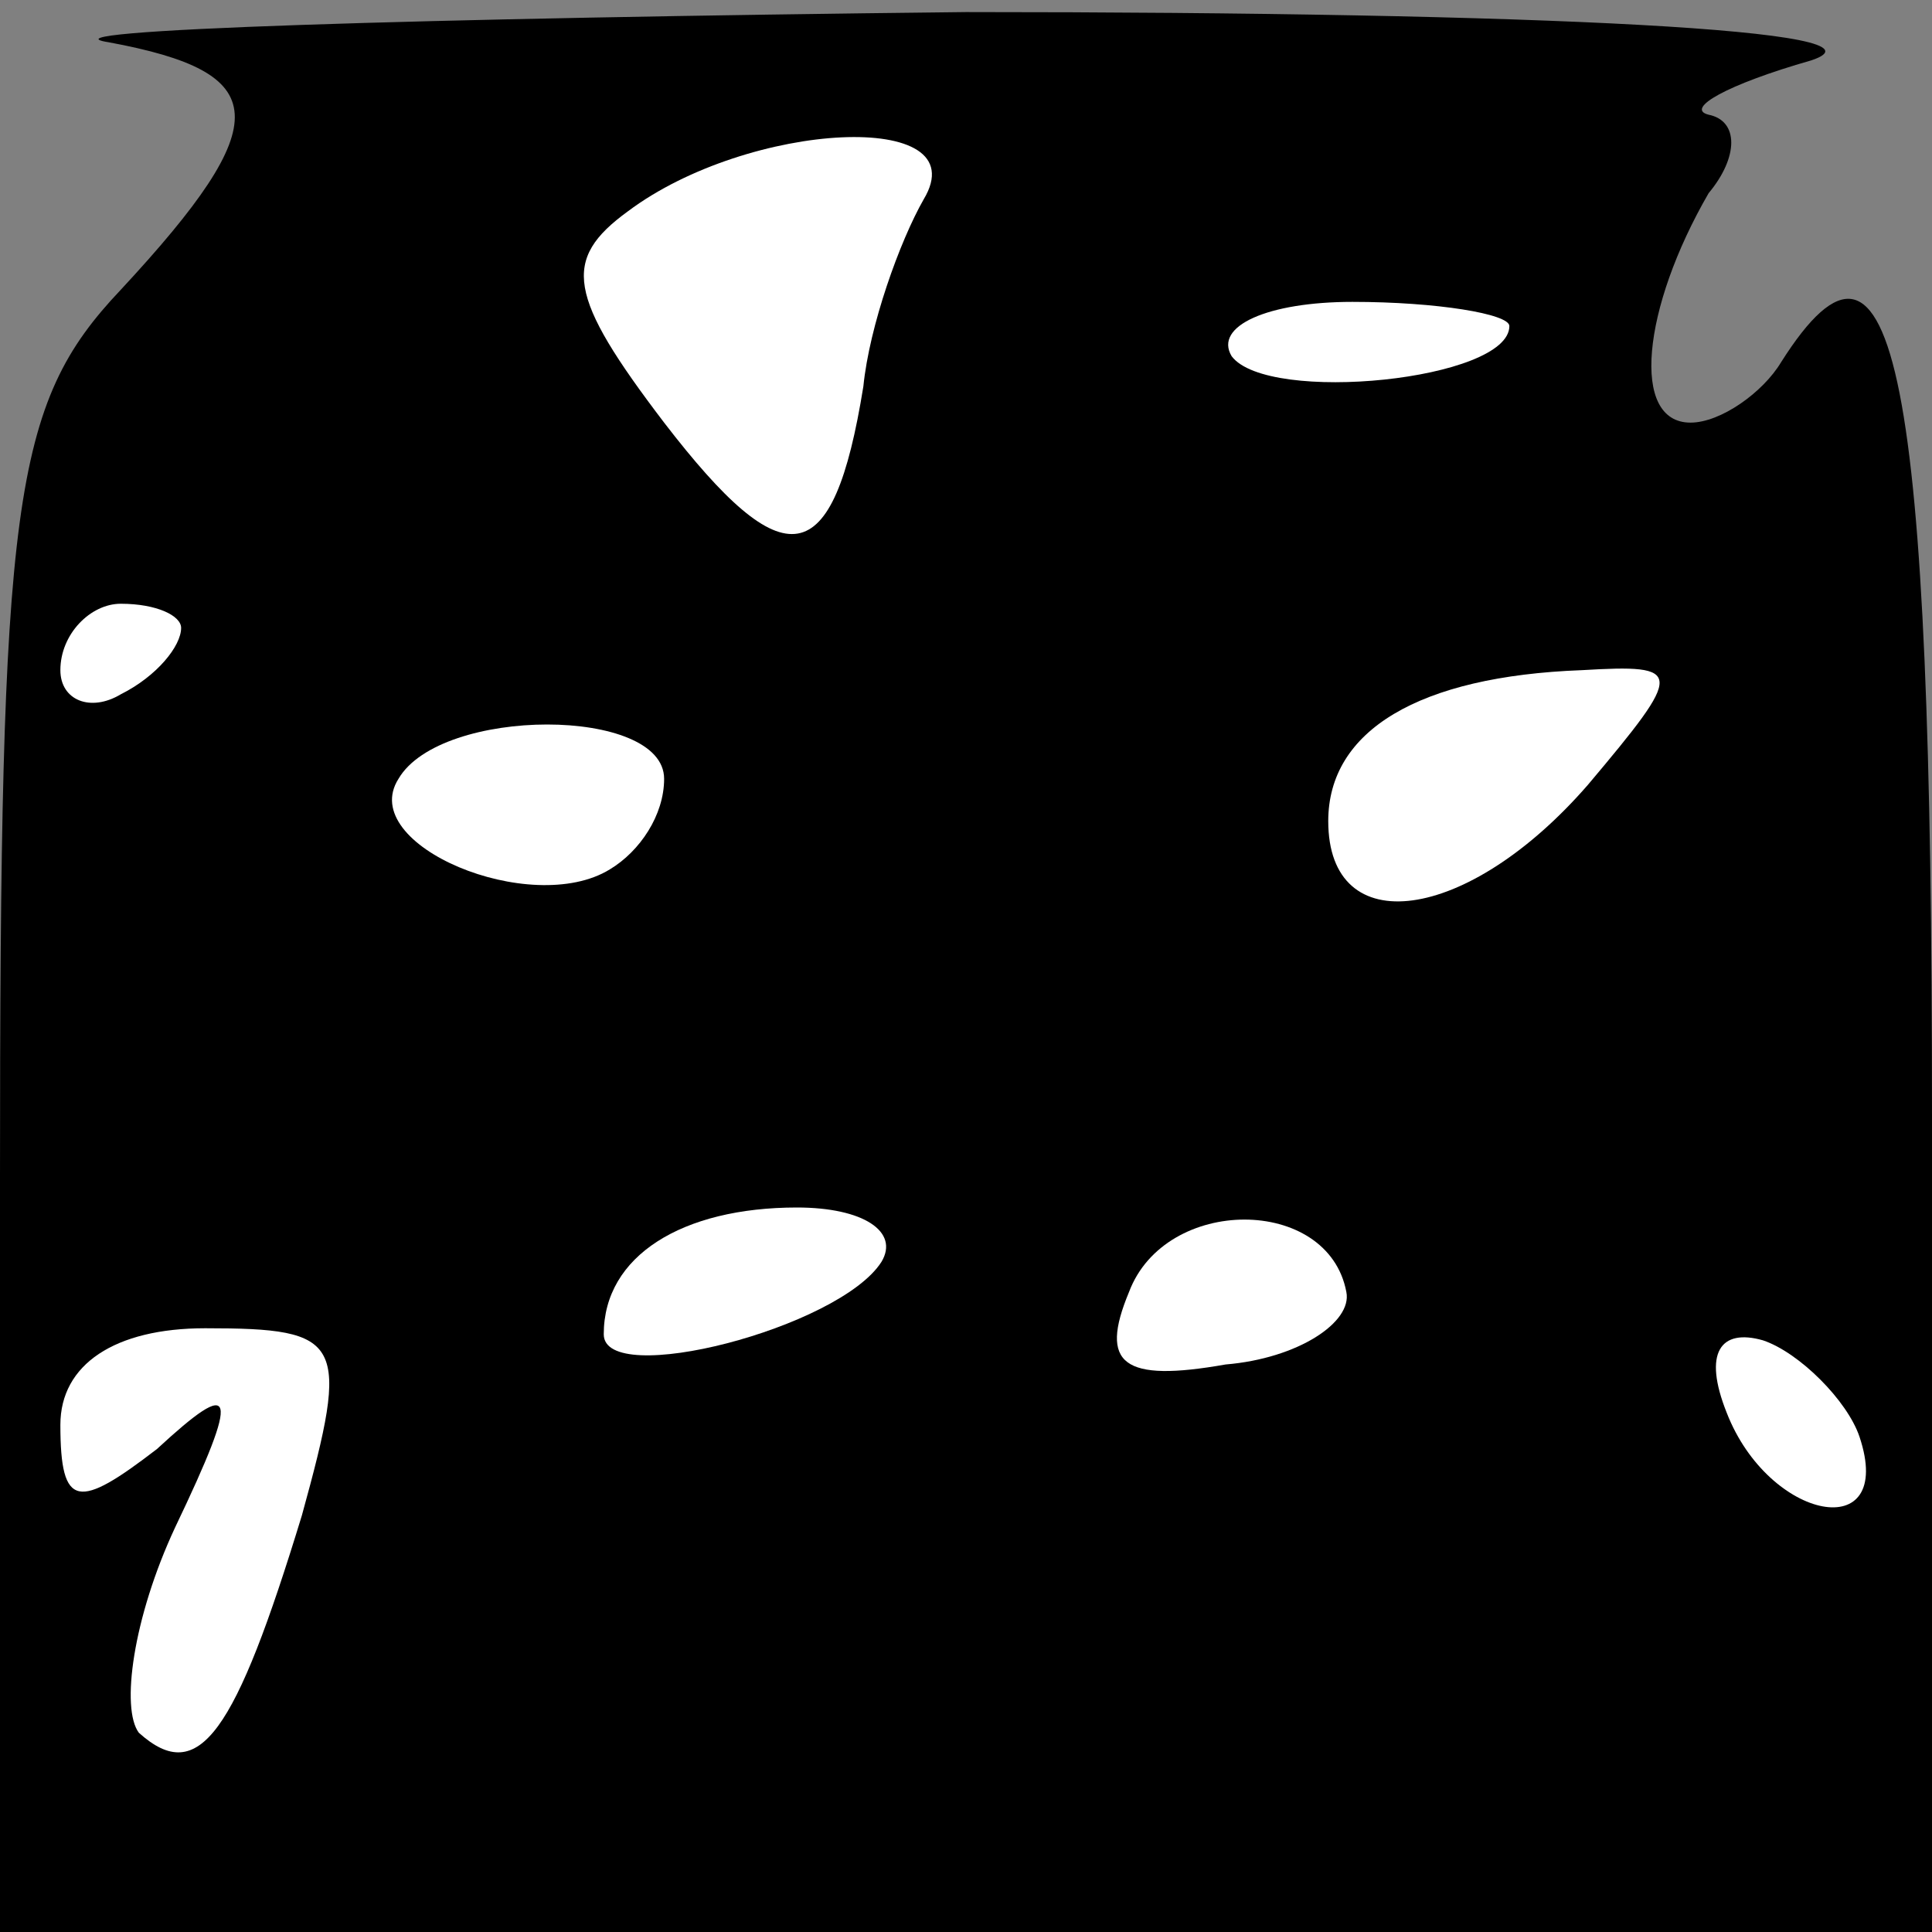 <?xml version="1.0" standalone="no"?>
<!DOCTYPE svg PUBLIC "-//W3C//DTD SVG 20010904//EN"
 "http://www.w3.org/TR/2001/REC-SVG-20010904/DTD/svg10.dtd">
<svg version="1.0" xmlns="http://www.w3.org/2000/svg"
 width="32pt" height="32pt" viewBox="0 0 32 32"
 preserveAspectRatio="xMidYMid meet">
<rect x="0" y="0" width="32" height="32" fill="#808080" stroke="none"/>
<g transform="translate(0,32) scale(0.1,-0.1)"
fill="#000000" stroke="none">
<path fill="#000000" stroke="none" d="M18 313 c27 -5 28 -13 2 -41 -18 -19
-20 -35 -20 -147 l0 -125 160 0 160 0 0 135 c0 123 -6 155 -25 125 -3 -5 -10
-10 -15 -10 -10 0 -8 19 3 38 5 6 5 12 0 13 -4 1 3 5 17 9 15 5 -44 8 -140 8
-91 -1 -155 -3 -142 -5z"/>
<path fill="#ffffff" stroke="none" d="M153 287 c-4 -7 -9 -21 -10 -31 -5 -31
-13 -32 -33 -6 -16 21 -17 27 -6 35 20 15 58 17 49 2z"/>
<path fill="#ffffff" stroke="none" d="M250 266 c0 -9 -40 -13 -46 -5 -3 5 6
9 20 9 14 0 26 -2 26 -4z"/>
<path fill="#ffffff" stroke="none" d="M30 216 c0 -3 -4 -8 -10 -11 -5 -3 -10
-1 -10 4 0 6 5 11 10 11 6 0 10 -2 10 -4z"/>
<path fill="#ffffff" stroke="none" d="M263 190 c-20 -23 -43 -26 -43 -6 0 15
15 24 42 25 17 1 17 0 1 -19z"/>
<path fill="#ffffff" stroke="none" d="M110 191 c0 -6 -4 -12 -9 -15 -13 -8
-42 4 -35 15 7 12 44 12 44 0z"/>
<path fill="#ffffff" stroke="none" d="M146 111 c-7 -11 -46 -21 -46 -12 0 13
13 21 32 21 11 0 17 -4 14 -9z"/>
<path fill="#ffffff" stroke="none" d="M223 106 c1 -5 -8 -11 -20 -12 -17 -3
-21 0 -16 12 6 16 33 16 36 0z"/>
<path fill="#ffffff" stroke="none" d="M50 69 c-11 -36 -17 -45 -27 -36 -3 4
-1 19 6 34 11 23 10 25 -3 13 -13 -10 -16 -10 -16 4 0 10 9 16 24 16 23 0 24
-2 16 -31z"/>
<path fill="#ffffff" stroke="none" d="M308 82 c6 -18 -15 -14 -22 4 -4 10 -1
14 6 12 6 -2 14 -10 16 -16z"/>
</g>
</svg>
